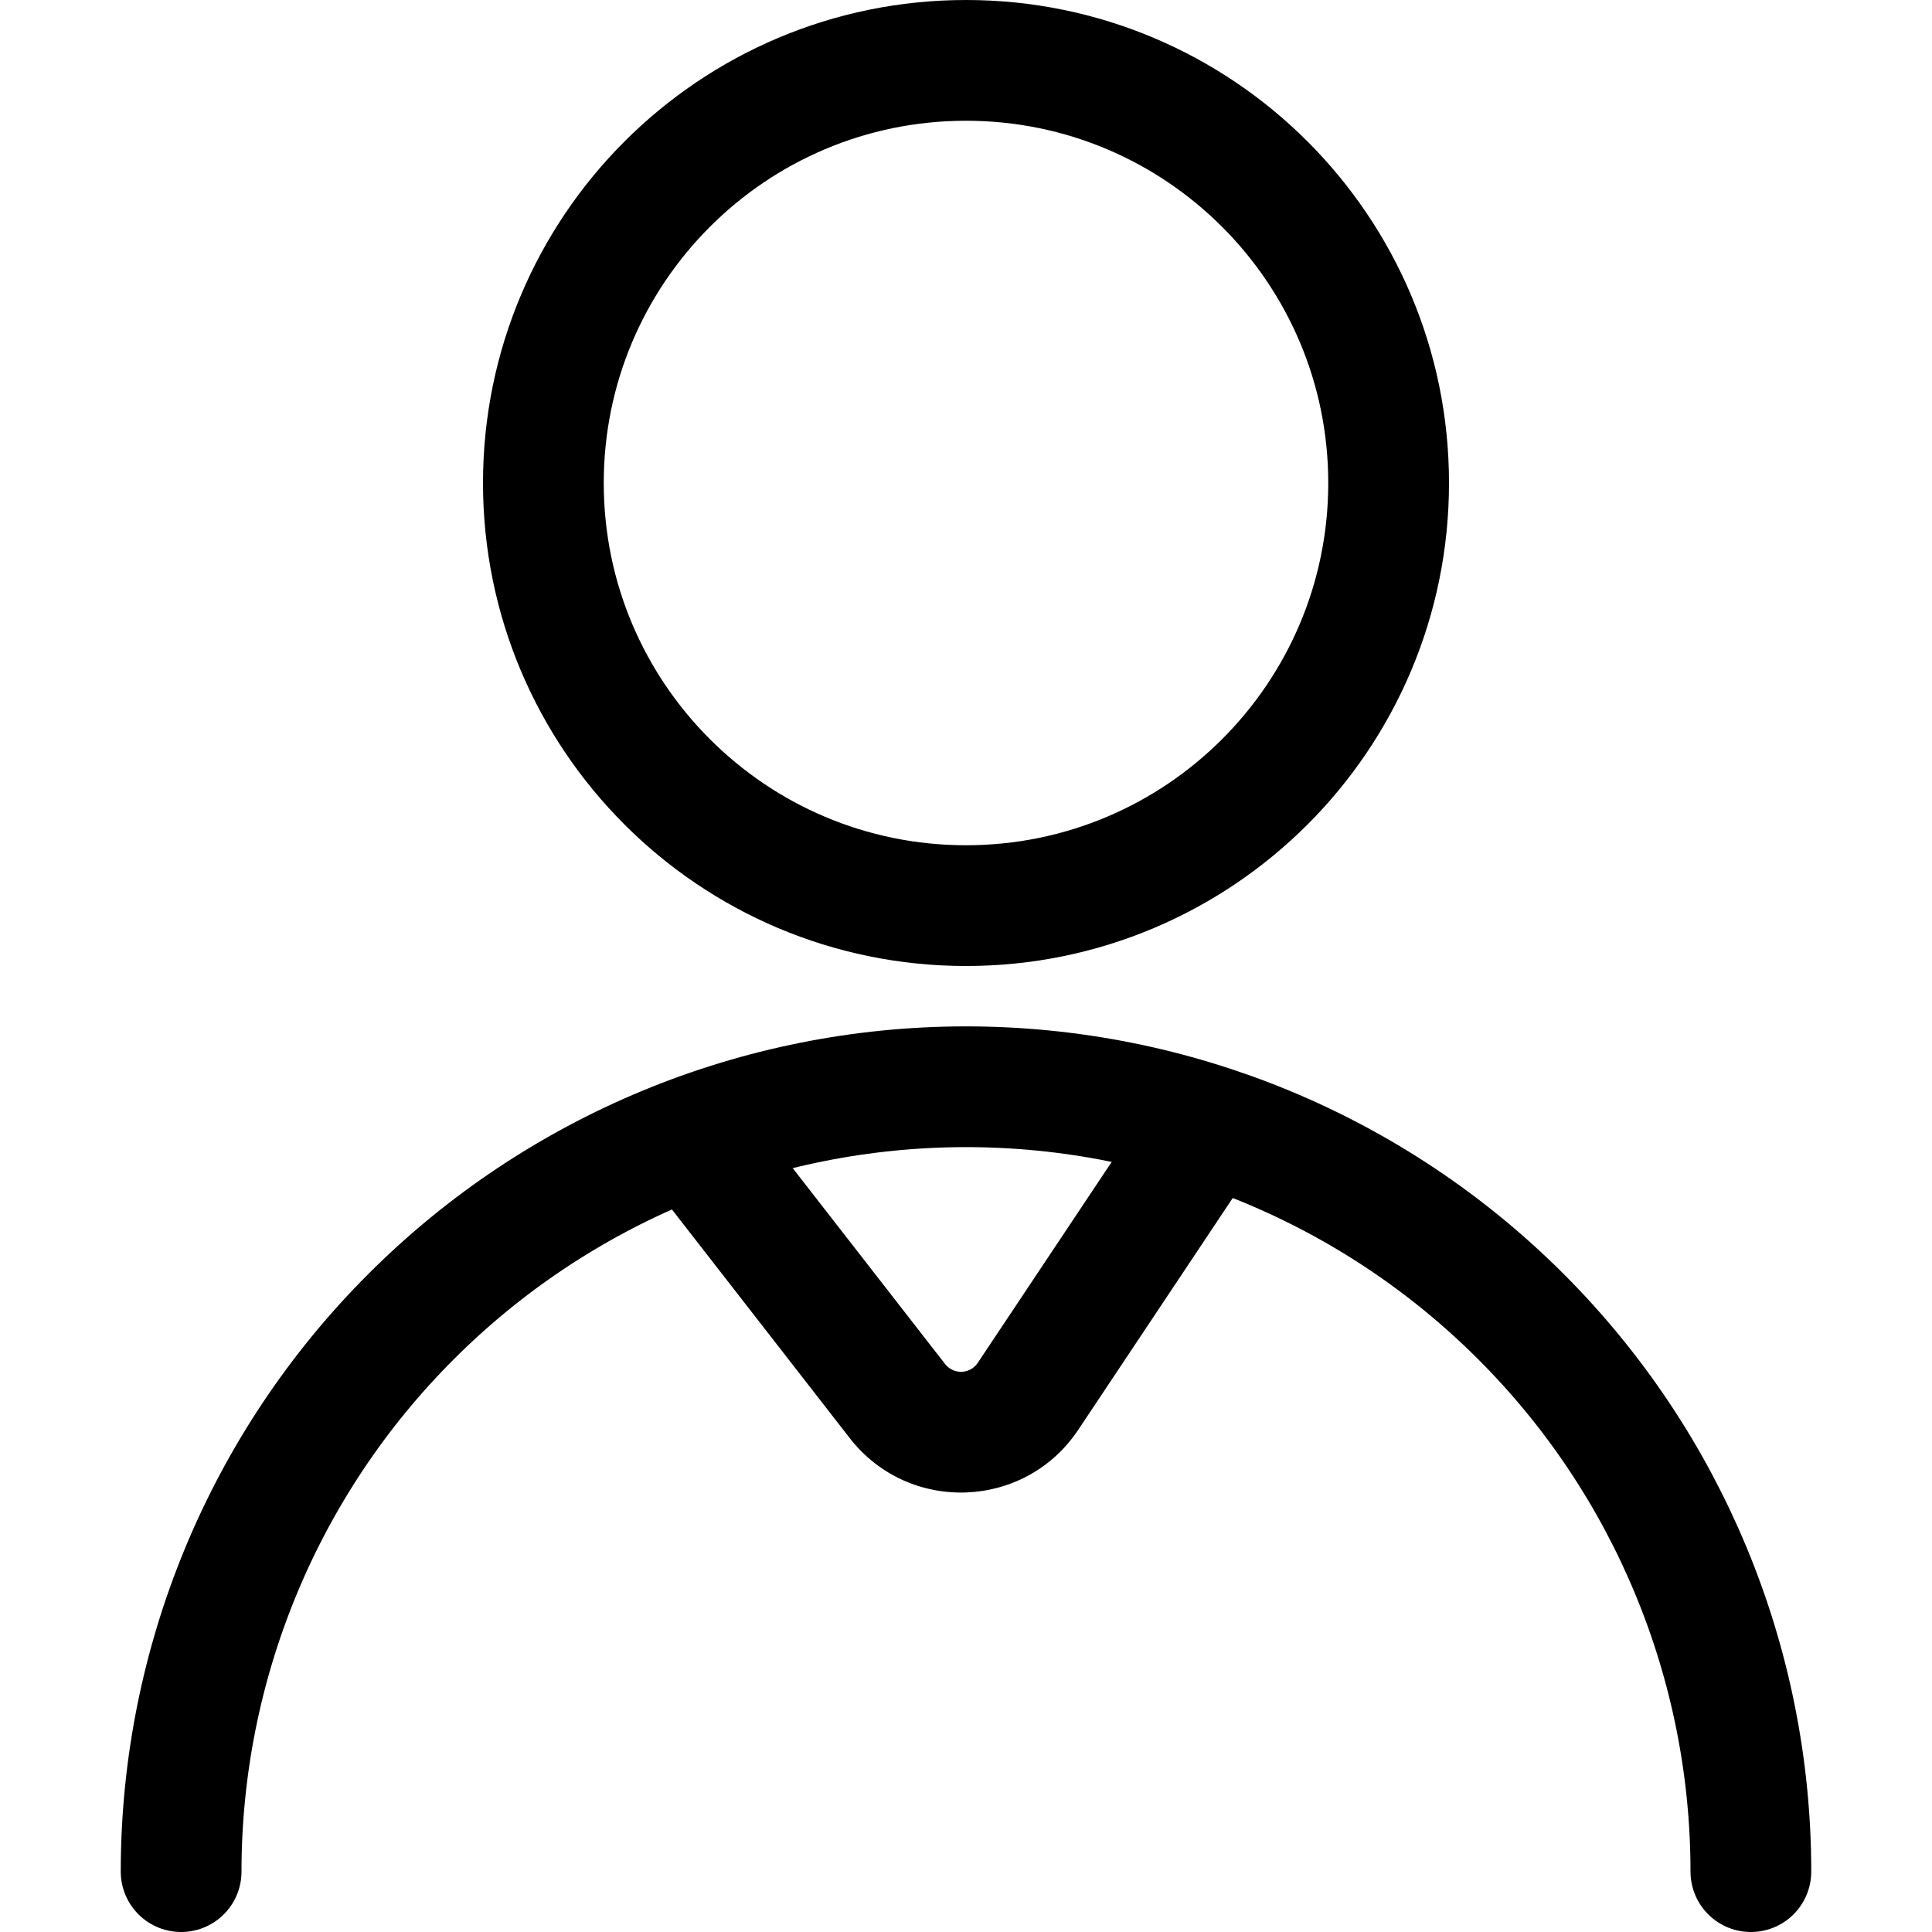 <svg width="24" height="24" viewBox="0 0 24 24" fill="none" xmlns="http://www.w3.org/2000/svg">
<path d="M15.624 14.416C15.854 14.071 15.761 13.606 15.416 13.376C15.071 13.146 14.606 13.239 14.376 13.584L15.624 14.416ZM12.77 17.346L12.146 16.93L12.77 17.346ZM7.908 14.46L10.556 17.865L11.74 16.944L9.092 13.54L7.908 14.46ZM13.394 17.762L15.624 14.416L14.376 13.584L12.146 16.93L13.394 17.762ZM10.556 17.865C11.29 18.808 12.731 18.756 13.394 17.762L12.146 16.93C12.051 17.072 11.845 17.079 11.74 16.944L10.556 17.865Z" fill="black"/>
<path d="M12 11.25C14.899 11.25 17.25 8.899 17.25 6C17.25 3.101 14.899 0.75 12 0.75C9.101 0.75 6.75 3.101 6.75 6C6.75 8.899 9.101 11.25 12 11.25Z" stroke="black" stroke-width="1.5" stroke-linecap="round" stroke-linejoin="round"/>
<path d="M2.25 23.25C2.25 20.664 3.277 18.184 5.106 16.356C6.934 14.527 9.414 13.5 12 13.5C14.586 13.5 17.066 14.527 18.894 16.356C20.723 18.184 21.75 20.664 21.75 23.25" stroke="black" stroke-width="1.5" stroke-linecap="round" stroke-linejoin="round"/>
</svg>
